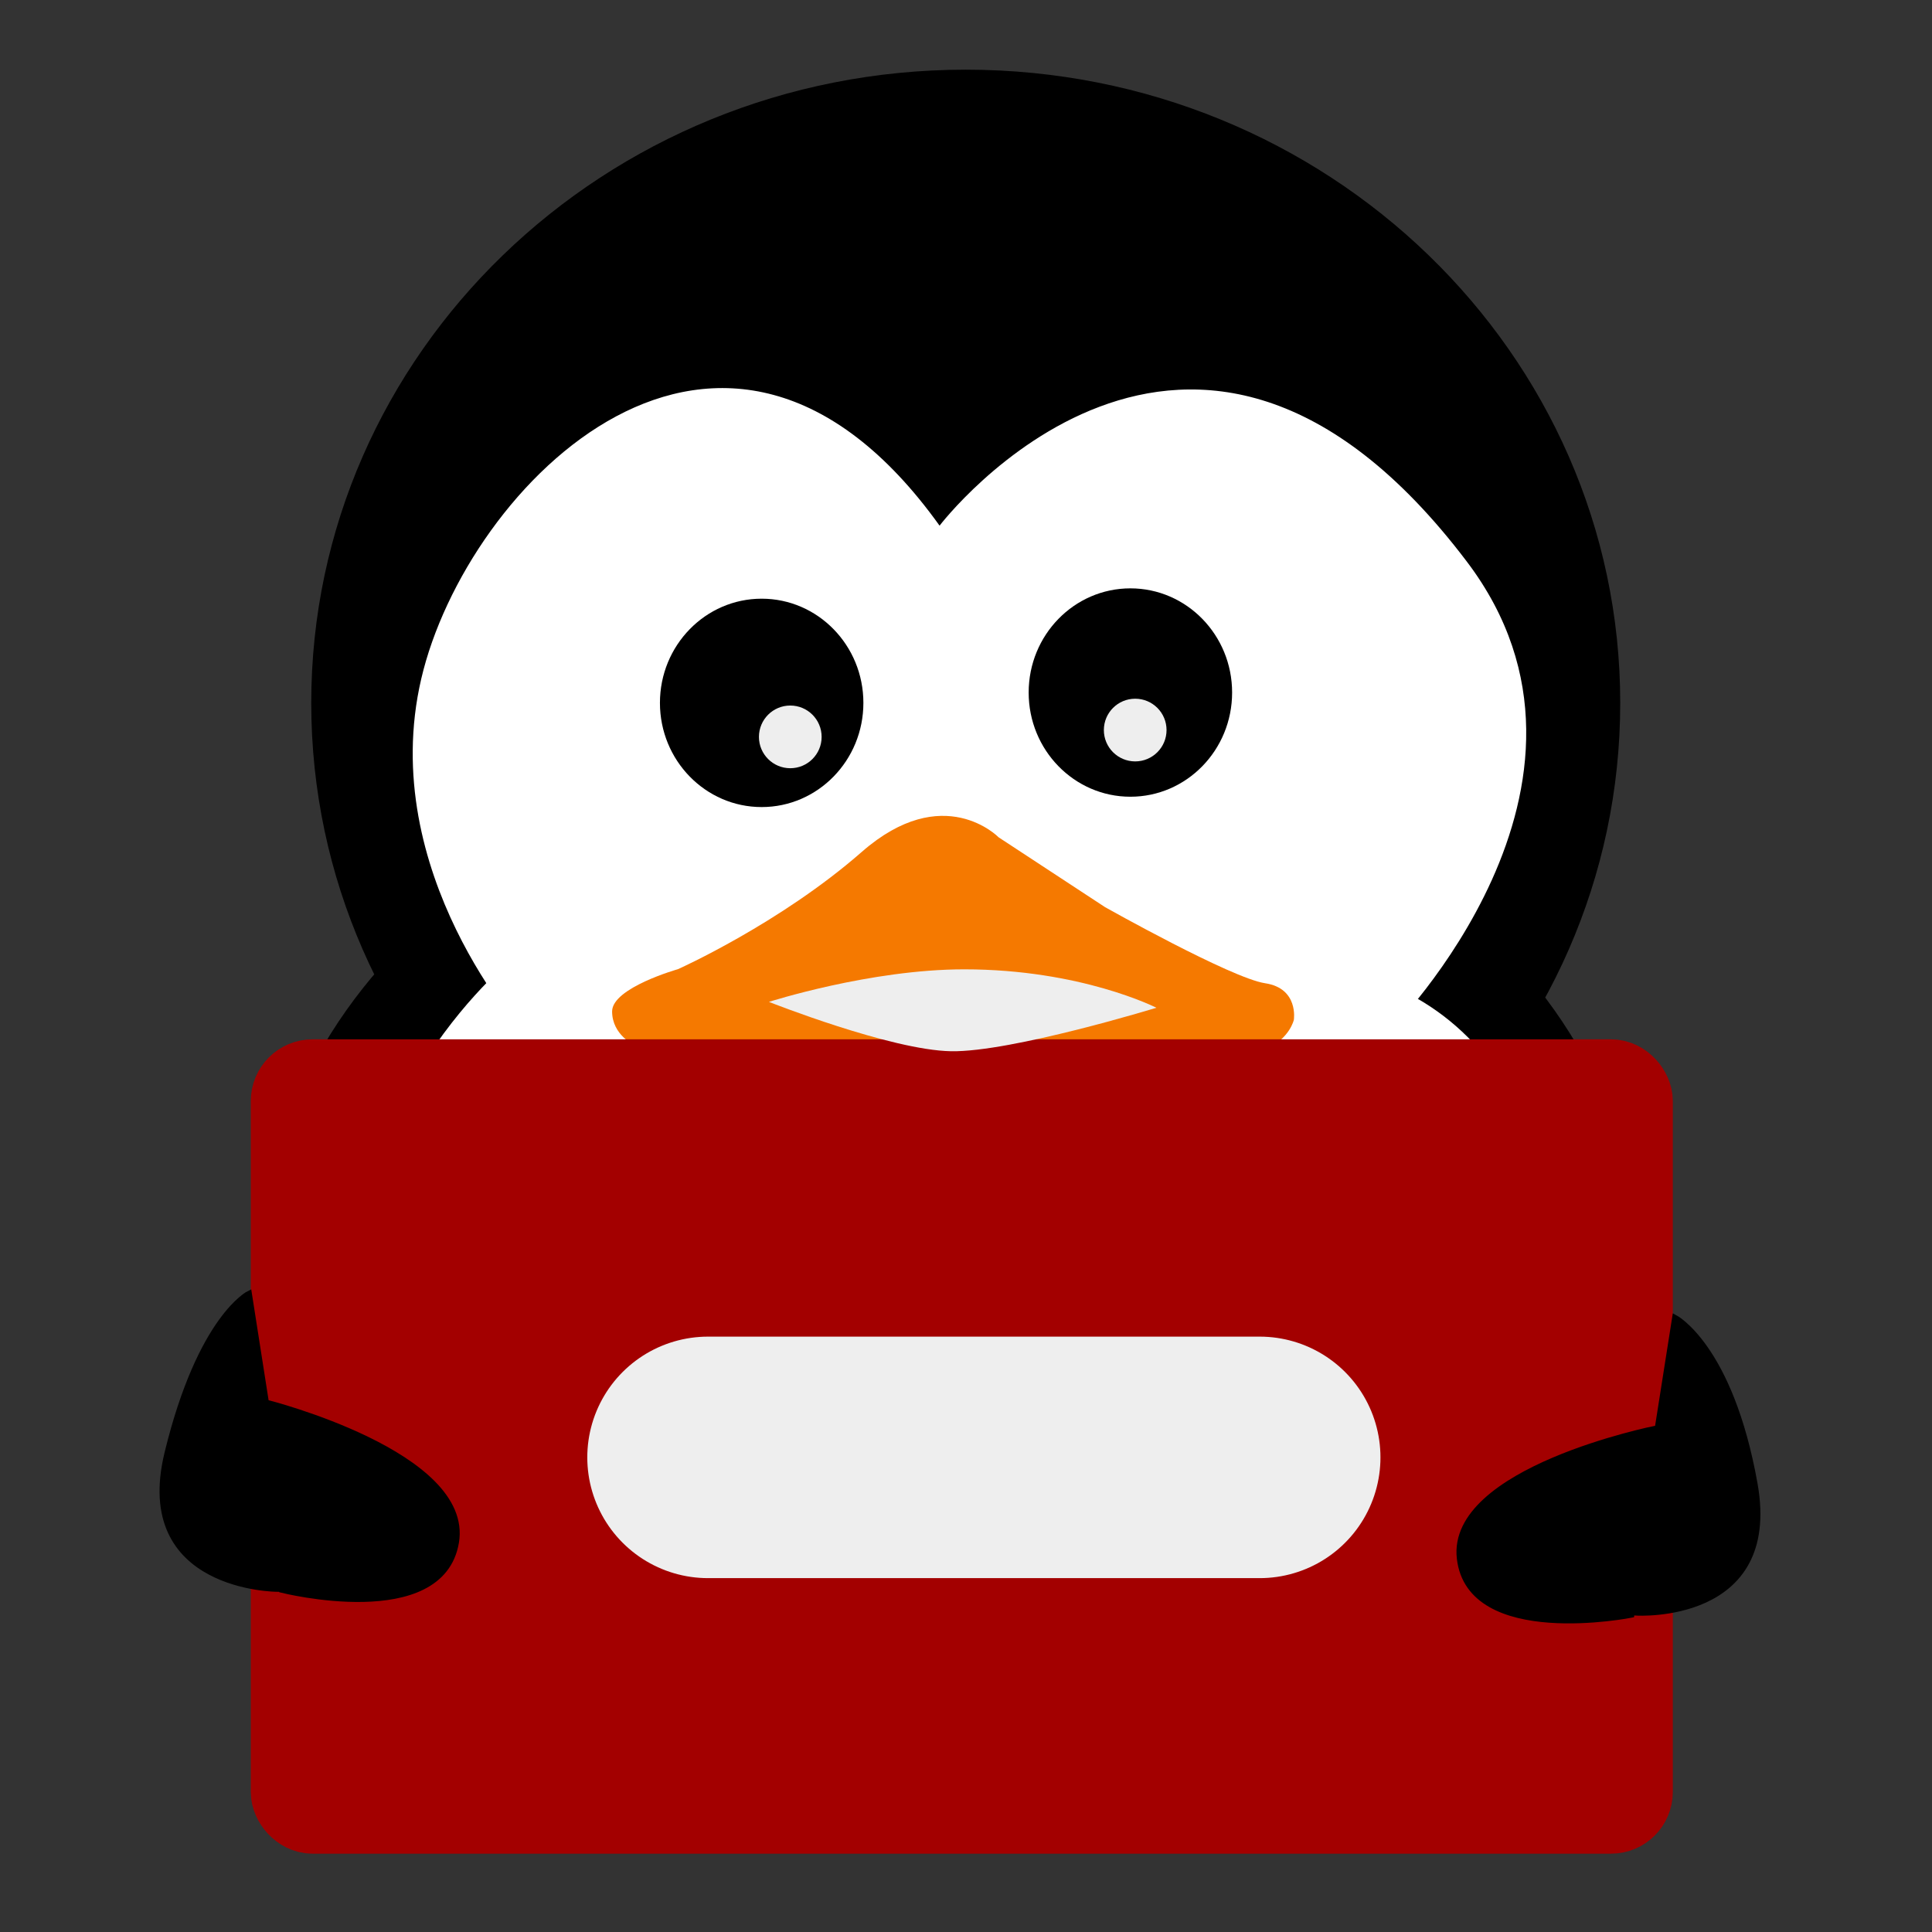 <?xml version="1.0" encoding="UTF-8" standalone="no"?>
<!-- Created with Inkscape (http://www.inkscape.org/) -->

<svg
   xmlns:dc="http://purl.org/dc/elements/1.1/"
   xmlns:cc="http://creativecommons.org/ns#"
   xmlns:rdf="http://www.w3.org/1999/02/22-rdf-syntax-ns#"
   xmlns:svg="http://www.w3.org/2000/svg"
   xmlns="http://www.w3.org/2000/svg"
   xmlns:xlink="http://www.w3.org/1999/xlink"
   xmlns:sodipodi="http://sodipodi.sourceforge.net/DTD/sodipodi-0.dtd"
   xmlns:inkscape="http://www.inkscape.org/namespaces/inkscape"
   width="400"
   height="400"
   id="svg2"
   version="1.1"
   inkscape:version="0.48.0 r9654"
   sodipodi:docname="busy.svg"
   inkscape:export-filename="/home/riku/Pictures/oflogo3.png"
   inkscape:export-xdpi="90"
   inkscape:export-ydpi="90">
  <rect width="100%" height="100%" fill="#333333" stroke="none"/>
  <defs
     id="defs4">
    <linearGradient
       id="linearGradient4348">
      <stop
         style="stop-color:#fdd99b;stop-opacity:1;"
         offset="0"
         id="stop4350" />
      <stop
         style="stop-color:#ffffff;stop-opacity:1;"
         offset="1"
         id="stop4352" />
    </linearGradient>
    <linearGradient
       id="linearGradient4340">
      <stop
         style="stop-color:#000000;stop-opacity:1;"
         offset="0"
         id="stop4342" />
      <stop
         style="stop-color:#000000;stop-opacity:0;"
         offset="1"
         id="stop4344" />
    </linearGradient>
    <linearGradient
       id="linearGradient4468">
      <stop
         style="stop-color:#00a3ee;stop-opacity:1"
         offset="0"
         id="stop4470" />
      <stop
         style="stop-color:#eaed43;stop-opacity:1"
         offset="1"
         id="stop4472" />
    </linearGradient>
    <linearGradient
       inkscape:collect="always"
       id="linearGradient4325">
      <stop
         style="stop-color:#ffee00;stop-opacity:1"
         offset="0"
         id="stop4327" />
      <stop
         style="stop-color:#ffbf00;stop-opacity:1"
         offset="1"
         id="stop4329" />
    </linearGradient>
    <linearGradient
       id="linearGradient4166">
      <stop
         style="stop-color:#ffffff;stop-opacity:1;"
         offset="0"
         id="stop4168" />
      <stop
         style="stop-color:#b3b3b3;stop-opacity:1"
         offset="1"
         id="stop4170" />
    </linearGradient>
    <linearGradient
       id="linearGradient3880">
      <stop
         style="stop-color:#ffffff;stop-opacity:1"
         offset="0"
         id="stop3882" />
      <stop
         style="stop-color:#000000;stop-opacity:0;"
         offset="1"
         id="stop3884" />
    </linearGradient>
    <linearGradient
       id="linearGradient3872">
      <stop
         id="stop3874"
         offset="0"
         style="stop-color:#fff2b5;stop-opacity:1;" />
      <stop
         style="stop-color:#ffc425;stop-opacity:1"
         offset="0.45"
         id="stop3876" />
      <stop
         id="stop3878"
         offset="1"
         style="stop-color:#ffffff;stop-opacity:1" />
    </linearGradient>
    <linearGradient
       id="linearGradient3848">
      <stop
         style="stop-color:#d96b24;stop-opacity:1"
         offset="0"
         id="stop3850" />
      <stop
         id="stop3858"
         offset="0.5"
         style="stop-color:#ffc425;stop-opacity:1" />
      <stop
         style="stop-color:#ffffff;stop-opacity:1"
         offset="1"
         id="stop3852" />
    </linearGradient>
    <linearGradient
       inkscape:collect="always"
       xlink:href="#linearGradient4166"
       id="linearGradient4172"
       x1="82.611"
       y1="504.689"
       x2="168.491"
       y2="544.593"
       gradientUnits="userSpaceOnUse"
       gradientTransform="matrix(0.674,0,0,0.674,289.383,292.549)" />
    <linearGradient
       inkscape:collect="always"
       xlink:href="#linearGradient4325"
       id="linearGradient4331"
       x1="-59.667"
       y1="715.485"
       x2="-53.06"
       y2="717.033"
       gradientUnits="userSpaceOnUse"
       gradientTransform="matrix(3.326,0,0,3.326,521.209,-1721.732)" />
    <linearGradient
       inkscape:collect="always"
       xlink:href="#linearGradient4325"
       id="linearGradient4387"
       gradientUnits="userSpaceOnUse"
       gradientTransform="matrix(3.326,0,0,3.326,358.84,-1680.452)"
       x1="-59.667"
       y1="715.485"
       x2="-53.06"
       y2="717.033" />
    <linearGradient
       inkscape:collect="always"
       xlink:href="#linearGradient4468"
       id="linearGradient4474"
       x1="441.735"
       y1="253.71"
       x2="287.031"
       y2="450.253"
       gradientUnits="userSpaceOnUse" />
    <filter
       id="filter4902"
       inkscape:menu-tooltip="Draws a black outline around"
       inkscape:menu="ABCs"
       inkscape:label="Black outline"
       color-interpolation-filters="sRGB">
      <feGaussianBlur
         id="feGaussianBlur4904"
         stdDeviation="2"
         in="SourceAlpha"
         result="result0" />
      <feComposite
         id="feComposite4906"
         in2="result0"
         result="result3"
         operator="arithmetic"
         in="SourceGraphic"
         k2="1"
         k3="10"
         k1="0"
         k4="0" />
      <feComposite
         id="feComposite4908"
         in2="result3"
         operator="in"
         in="result3"
         result="result4" />
    </filter>
    <linearGradient
       inkscape:collect="always"
       xlink:href="#linearGradient4166-4"
       id="linearGradient4385-5"
       gradientUnits="userSpaceOnUse"
       gradientTransform="matrix(0.674,0,0,0.674,127.014,333.829)"
       x1="82.611"
       y1="504.689"
       x2="168.491"
       y2="544.593" />
    <linearGradient
       inkscape:collect="always"
       id="linearGradient4166-4">
      <stop
         style="stop-color:#ffffff;stop-opacity:1;"
         offset="0"
         id="stop4168-9" />
      <stop
         style="stop-color:#b3b3b3;stop-opacity:1"
         offset="1"
         id="stop4170-2" />
    </linearGradient>
    <linearGradient
       inkscape:collect="always"
       xlink:href="#linearGradient4325-1"
       id="linearGradient4387-7"
       gradientUnits="userSpaceOnUse"
       gradientTransform="matrix(3.326,0,0,3.326,358.84,-1680.452)"
       x1="-59.667"
       y1="715.485"
       x2="-53.06"
       y2="717.033" />
    <linearGradient
       inkscape:collect="always"
       id="linearGradient4325-1">
      <stop
         style="stop-color:#ffee00;stop-opacity:1"
         offset="0"
         id="stop4327-9" />
      <stop
         style="stop-color:#ffbf00;stop-opacity:1"
         offset="1"
         id="stop4329-8" />
    </linearGradient>
    <linearGradient
       inkscape:collect="always"
       xlink:href="#linearGradient3653-0"
       id="linearGradient3698"
       x1="434.477"
       y1="591.909"
       x2="214.119"
       y2="282.315"
       gradientUnits="userSpaceOnUse"
       gradientTransform="matrix(1.119,0,0,1.039,-85.771,43.117)" />
    <linearGradient
       id="linearGradient3653-0">
      <stop
         style="stop-color:#73d216;stop-opacity:1;"
         offset="0"
         id="stop3655-1-6" />
      <stop
         style="stop-color:#4e9a06;stop-opacity:1;"
         offset="1"
         id="stop3657-0" />
    </linearGradient>
    <linearGradient
       y2="282.315"
       x2="214.119"
       y1="591.909"
       x1="434.477"
       gradientTransform="matrix(1.119,0,0,1.039,-556.914,341.244)"
       gradientUnits="userSpaceOnUse"
       id="linearGradient3072"
       xlink:href="#linearGradient3653-0"
       inkscape:collect="always" />
    <linearGradient
       inkscape:collect="always"
       xlink:href="#linearGradient4166"
       id="linearGradient4292"
       x1="126.615"
       y1="376.902"
       x2="275.2"
       y2="405.272"
       gradientUnits="userSpaceOnUse"
       gradientTransform="translate(56.667,329.379)" />
    <linearGradient
       inkscape:collect="always"
       xlink:href="#linearGradient4325"
       id="linearGradient4601"
       gradientUnits="userSpaceOnUse"
       gradientTransform="matrix(3.326,0,0,3.326,412.137,-1665.316)"
       x1="-59.667"
       y1="715.485"
       x2="-53.06"
       y2="717.033" />
    <linearGradient
       inkscape:collect="always"
       xlink:href="#linearGradient3635-6"
       id="linearGradient3698-7"
       x1="434.477"
       y1="591.909"
       x2="214.119"
       y2="282.315"
       gradientUnits="userSpaceOnUse"
       gradientTransform="matrix(1.119,0,0,1.039,-85.771,43.117)" />
    <linearGradient
       id="linearGradient3635-6">
      <stop
         style="stop-color:#729fcf;stop-opacity:1;"
         offset="0"
         id="stop3637-0" />
      <stop
         style="stop-color:#3465a4;stop-opacity:1;"
         offset="1"
         id="stop3639-6" />
    </linearGradient>
    <linearGradient
       y2="282.315"
       x2="214.119"
       y1="591.909"
       x1="434.477"
       gradientTransform="matrix(1.119,0,0,1.039,-559.666,575.166)"
       gradientUnits="userSpaceOnUse"
       id="linearGradient3075"
       xlink:href="#linearGradient3635-6"
       inkscape:collect="always" />
  </defs>
  <sodipodi:namedview
     id="base"
     pagecolor="#ffffff"
     bordercolor="#666666"
     borderopacity="1.0"
     inkscape:pageopacity="0.0"
     inkscape:pageshadow="2"
     inkscape:zoom="0.7267394"
     inkscape:cx="41.128751"
     inkscape:cy="174.29373"
     inkscape:document-units="px"
     inkscape:current-layer="g4358"
     showgrid="false"
     inkscape:window-width="1280"
     inkscape:window-height="946"
     inkscape:window-x="0"
     inkscape:window-y="24"
     inkscape:window-maximized="1"
     units="mm" />
  <g
     inkscape:groupmode="layer"
     id="layer4"
     inkscape:label="层3"
     transform="translate(0,-344.094)" />
  <g
     inkscape:groupmode="layer"
     id="layer3"
     inkscape:label="层2"
     transform="translate(0,-652.362)" />
  <g
     inkscape:label="Layer 1"
     inkscape:groupmode="layer"
     id="layer1"
     transform="translate(0,-652.362)" />
  <g
     inkscape:groupmode="layer"
     id="layer2"
     inkscape:label="层"
     transform="translate(0,-652.362)">
    <g
       id="g4358"
       transform="translate(-3.37,-5.975)">
      <path
         inkscape:connector-curvature="0"
         d="m 338.821,803.879 c 0,72.413 -60.668,131.116 -135.506,131.116 -74.838,0 -135.506,-58.702 -135.506,-131.116 0,-72.413 60.668,-131.116 135.506,-131.116 74.838,0 135.506,58.702 135.506,131.116 z m 3.566,115.718 c 0,60.347 -63.684,109.268 -142.242,109.268 -78.558,0 -142.242,-48.921 -142.242,-109.268 0,-60.347 63.684,-109.268 142.242,-109.268 78.558,0 142.242,48.921 142.242,109.268 z"
         style="fill:#000000;fill-opacity:1;stroke:none"
         id="path4027-9" />
      <path
         sodipodi:nodetypes="cscscc"
         inkscape:connector-curvature="0"
         id="path4029-5"
         d="m 112.043,872.621 c 0,0 -30.796,-33.595 -21.464,-73.723 9.332,-40.128 62.525,-94.254 107.319,-31.729 0,0 51.935,-68.161 109.185,7.466 34.96,46.182 -15.864,97.054 -15.864,97.054 z"
         style="fill:#ffffff;fill-opacity:1;stroke:none" />
      <path
         inkscape:connector-curvature="0"
         id="path4079-5"
         d="m 108.277,857.876 c 0,0 -44.142,36.638 -27.993,92.273 16.15,55.635 101.204,68.753 120.045,67.848 18.841,-0.905 130.274,-19.902 126.505,-91.821 -3.768,-71.919 -56.524,-67.848 -56.524,-67.848 z"
         style="fill:#ffffff;fill-opacity:1;stroke:none" />
      <g
         id="g4065"
         transform="matrix(2.391,0,0,2.391,-588.937,-805.182)">
        <g
           id="g4093"
           transform="translate(-2,-4)">
          <path
             transform="matrix(0.413,0,0,0.413,263.252,273.091)"
             sodipodi:type="arc"
             style="fill:#000000;fill-opacity:1;stroke:none"
             id="path4039-8"
             sodipodi:cx="126.93684"
             sodipodi:cy="977.88568"
             sodipodi:rx="21.32814"
             sodipodi:ry="21.844143"
             d="m 148.265,977.886 c 0,12.064 -9.549,21.844 -21.328,21.844 -11.779,0 -21.328,-9.78 -21.328,-21.844 0,-12.064 9.549,-21.844 21.328,-21.844 11.779,0 21.328,9.78 21.328,21.844 z" />
        </g>
      </g>
      <g
         id="g4065-8"
         transform="matrix(2.391,0,0,2.391,-511.401,-808.919)">
        <g
           id="g4093-8"
           transform="translate(-2,-4)">
          <path
             transform="matrix(0.413,0,0,0.413,262.752,273.759)"
             sodipodi:type="arc"
             style="fill:#000000;fill-opacity:1;stroke:none"
             id="path4039-8-4"
             sodipodi:cx="126.93684"
             sodipodi:cy="977.88568"
             sodipodi:rx="21.32814"
             sodipodi:ry="21.844143"
             d="m 148.265,977.886 c 0,12.064 -9.549,21.844 -21.328,21.844 -11.779,0 -21.328,-9.78 -21.328,-21.844 0,-12.064 9.549,-21.844 21.328,-21.844 11.779,0 21.328,9.78 21.328,21.844 z" />
        </g>
      </g>
      <path
         inkscape:connector-curvature="0"
         id="path4031-2"
         d="m 134.766,874.737 c 0,0 -4.666,-2.1 -4.666,-6.999 0,-4.899 13.648,-8.749 13.648,-8.749 0,0 21.114,-9.449 38.028,-24.263 16.914,-14.815 28.346,-3.033 28.346,-3.033 l 22.047,14.465 c 0,0 26.13,14.698 33.129,15.748 6.999,1.05 5.949,7.582 5.949,7.582 0,0 -0.817,3.733 -5.483,5.949 -4.666,2.216 -8.982,3.033 -14.231,3.849 -5.249,0.817 -38.845,8.866 -38.845,8.866 0,0 -12.248,2.333 -16.331,2.45 -4.083,0.117 -59.259,-12.948 -61.592,-15.864 z"
         style="fill:#f57900;fill-opacity:1;stroke:none" />
      <rect
         style="fill:#a30000;fill-opacity:1;stroke:#a30000;stroke-width:16.41;stroke-linecap:round;stroke-linejoin:round;stroke-miterlimit:4;stroke-opacity:1;stroke-dasharray:none;stroke-dashoffset:0"
         id="rect4040"
         width="278.008"
         height="152.192"
         x="63.496"
         y="881.723"
         ry="4.577" />
      <path
         inkscape:connector-curvature="0"
         id="path4033-5"
         d="m 162.569,865.767 c 0,0 20.956,-6.738 40.425,-6.74 24.204,-0.003 39.791,7.955 39.791,7.955 0,0 -30.024,9.213 -42.506,9.002 -12.482,-0.211 -37.71,-10.217 -37.71,-10.217 z"
         style="fill:#eeeeee;stroke:none"
         sodipodi:nodetypes="csczc" />
      <a
         transform="matrix(1.107,0,0,1.107,122.625,240.483)"
         id="a4203-0">
        <path
           inkscape:connector-curvature="0"
           d="m 198.297,679.124 c 0,0 26.78,1.676 22.19,-24.117 -4.59,-25.793 -14.97,-31.15 -14.97,-31.15 l -3.955,25.14 z m 3.647,-34.517 c 0,0 -38.621,7.696 -36.705,24.325 1.916,16.63 32.188,10.58 32.188,10.58 z"
           style="fill:#000000;stroke:#000000;stroke-width:1px;stroke-linecap:butt;stroke-linejoin:miter;stroke-opacity:1"
           id="path4164-1"
           sodipodi:nodetypes="csccccscc" />
      </a>
      <path
         inkscape:connector-curvature="0"
         d="m 60.822,987.352 c 0,0 -29.691,0 -22.839,-28.168 6.852,-28.168 16.971,-33.074 16.971,-33.074 l 4.345,27.745 z m -2.189,-38.636 c 0,0 42.252,10.658 39.207,28.929 -3.045,18.271 -36.162,9.897 -36.162,9.897 z"
         style="fill:#000000;stroke:#000000;stroke-width:1.107px;stroke-linecap:butt;stroke-linejoin:miter;stroke-opacity:1"
         id="path4162-7"
         sodipodi:nodetypes="csccccscc" />
      <path
         sodipodi:type="arc"
         style="fill:#eeeeee;fill-opacity:1;stroke:none"
         id="path4180"
         sodipodi:cx="476.44315"
         sodipodi:cy="379.10809"
         sodipodi:rx="5.5040364"
         sodipodi:ry="5.5040364"
         d="m 481.947,379.108 c 0,3.04 -2.464,5.504 -5.504,5.504 -3.04,0 -5.504,-2.464 -5.504,-5.504 0,-3.04 2.464,-5.504 5.504,-5.504 3.04,0 5.504,2.464 5.504,5.504 z"
         transform="matrix(1.179,0,0,1.179,-394.736,363.932)" />
      <path
         sodipodi:type="arc"
         style="fill:#eeeeee;fill-opacity:1;stroke:none"
         id="path4180-2"
         sodipodi:cx="476.44315"
         sodipodi:cy="379.10809"
         sodipodi:rx="5.5040364"
         sodipodi:ry="5.5040364"
         d="m 481.947,379.108 c 0,3.04 -2.464,5.504 -5.504,5.504 -3.04,0 -5.504,-2.464 -5.504,-5.504 0,-3.04 2.464,-5.504 5.504,-5.504 3.04,0 5.504,2.464 5.504,5.504 z"
         transform="matrix(1.179,0,0,1.179,-323.325,362.52)" />
      <path
         inkscape:connector-curvature="0"
         style="fill:#eeeeee;fill-opacity:1;stroke:#eeeeee;stroke-width:50;stroke-linecap:round;stroke-linejoin:miter;stroke-miterlimit:4;stroke-opacity:1;stroke-dasharray:none"
         d="m 149.961,960.072 114.217,0"
         id="path3614-0"
         sodipodi:nodetypes="cc" />
    </g>
  </g>
</svg>

